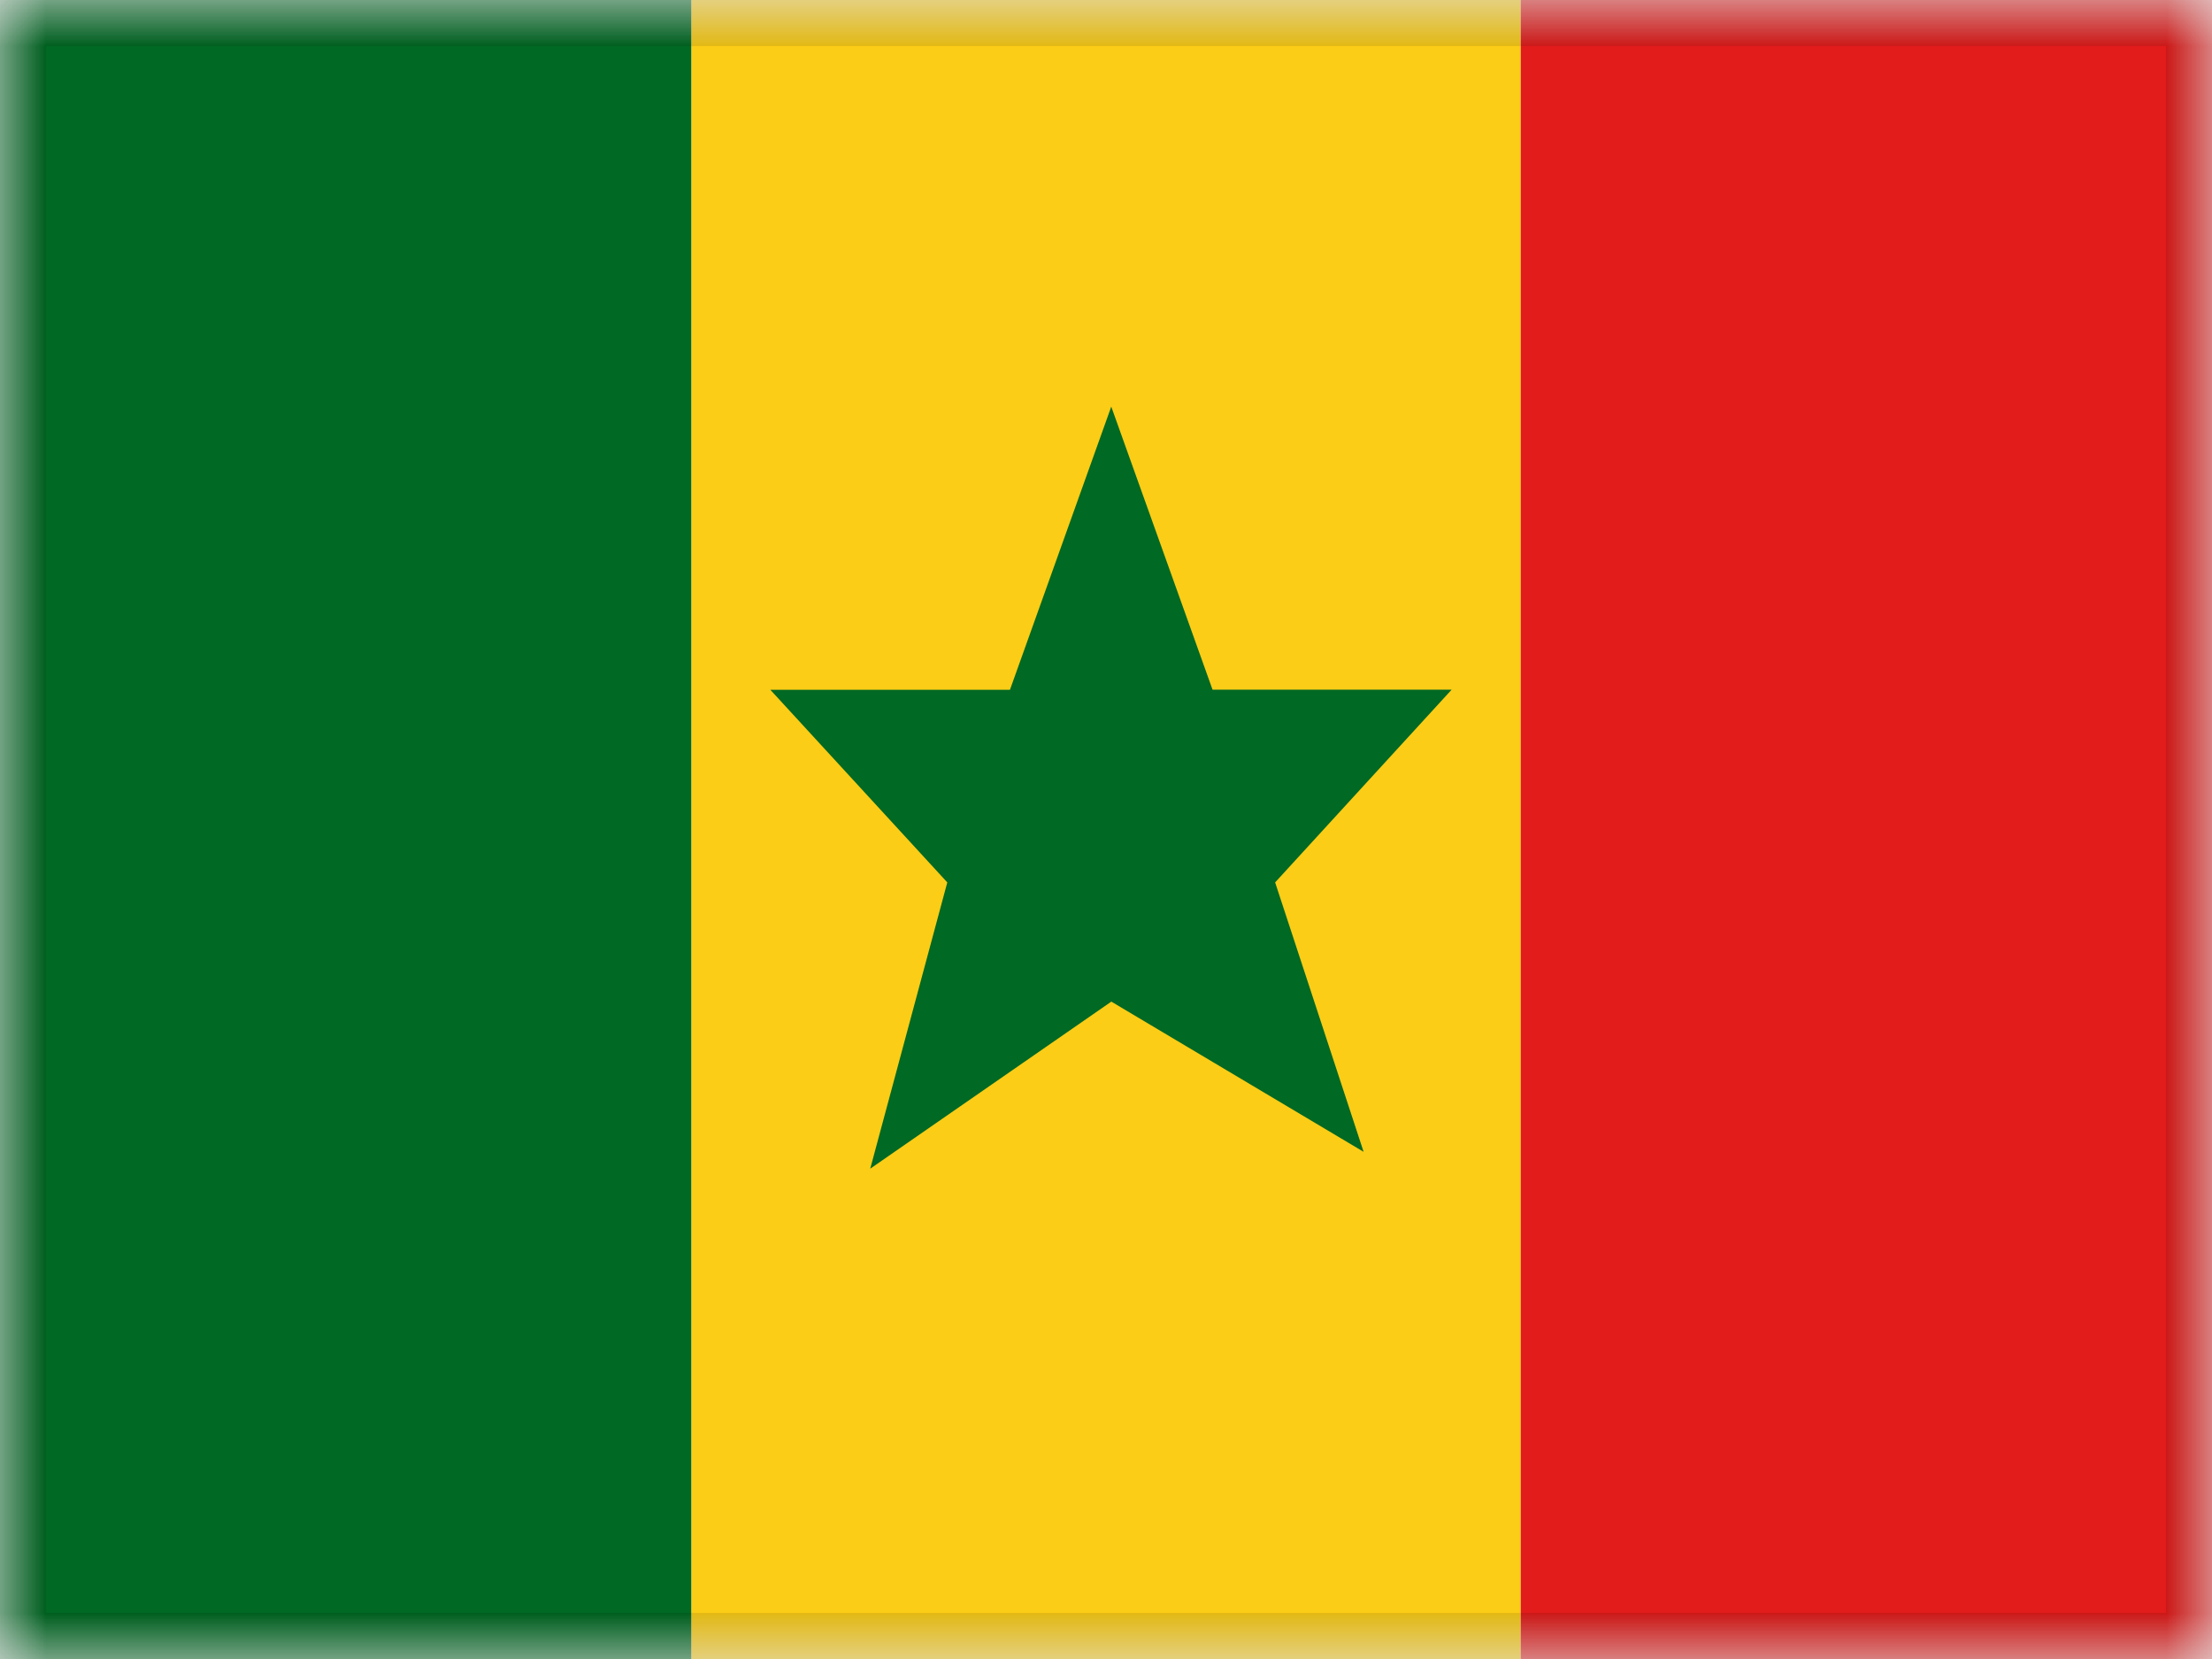 <svg xmlns="http://www.w3.org/2000/svg" fill="none" viewBox="0 0 24 18"><g clip-path="url(#a)"><mask id="b" width="24" height="18" x="0" y="0" maskUnits="userSpaceOnUse" style="mask-type:luminance"><path fill="#fff" d="M0 0h24v18H0z"/></mask><g fill-rule="evenodd" clip-rule="evenodd" mask="url(#b)"><path fill="#FBCD17" d="M7.5 0h9v18h-9V0Z"/><path fill="#006923" d="M12.057 10.868 9.442 12.68l.836-3.106-1.92-2.09h2.6l1.099-3.072 1.099 3.071h2.594l-1.915 2.091.96 2.923-2.738-1.63Z"/><path fill="#E11C1B" d="M16.5 0H24v18h-7.5V0Z"/><path fill="#006923" d="M0 0h7.5v18H0V0Z"/></g></g><path stroke="#000" stroke-opacity=".1" stroke-width=".5" d="M.25.25h23.5v17.5H.25z"/><defs><clipPath id="a"><path fill="#fff" d="M0 0h24v18H0z"/></clipPath></defs></svg>